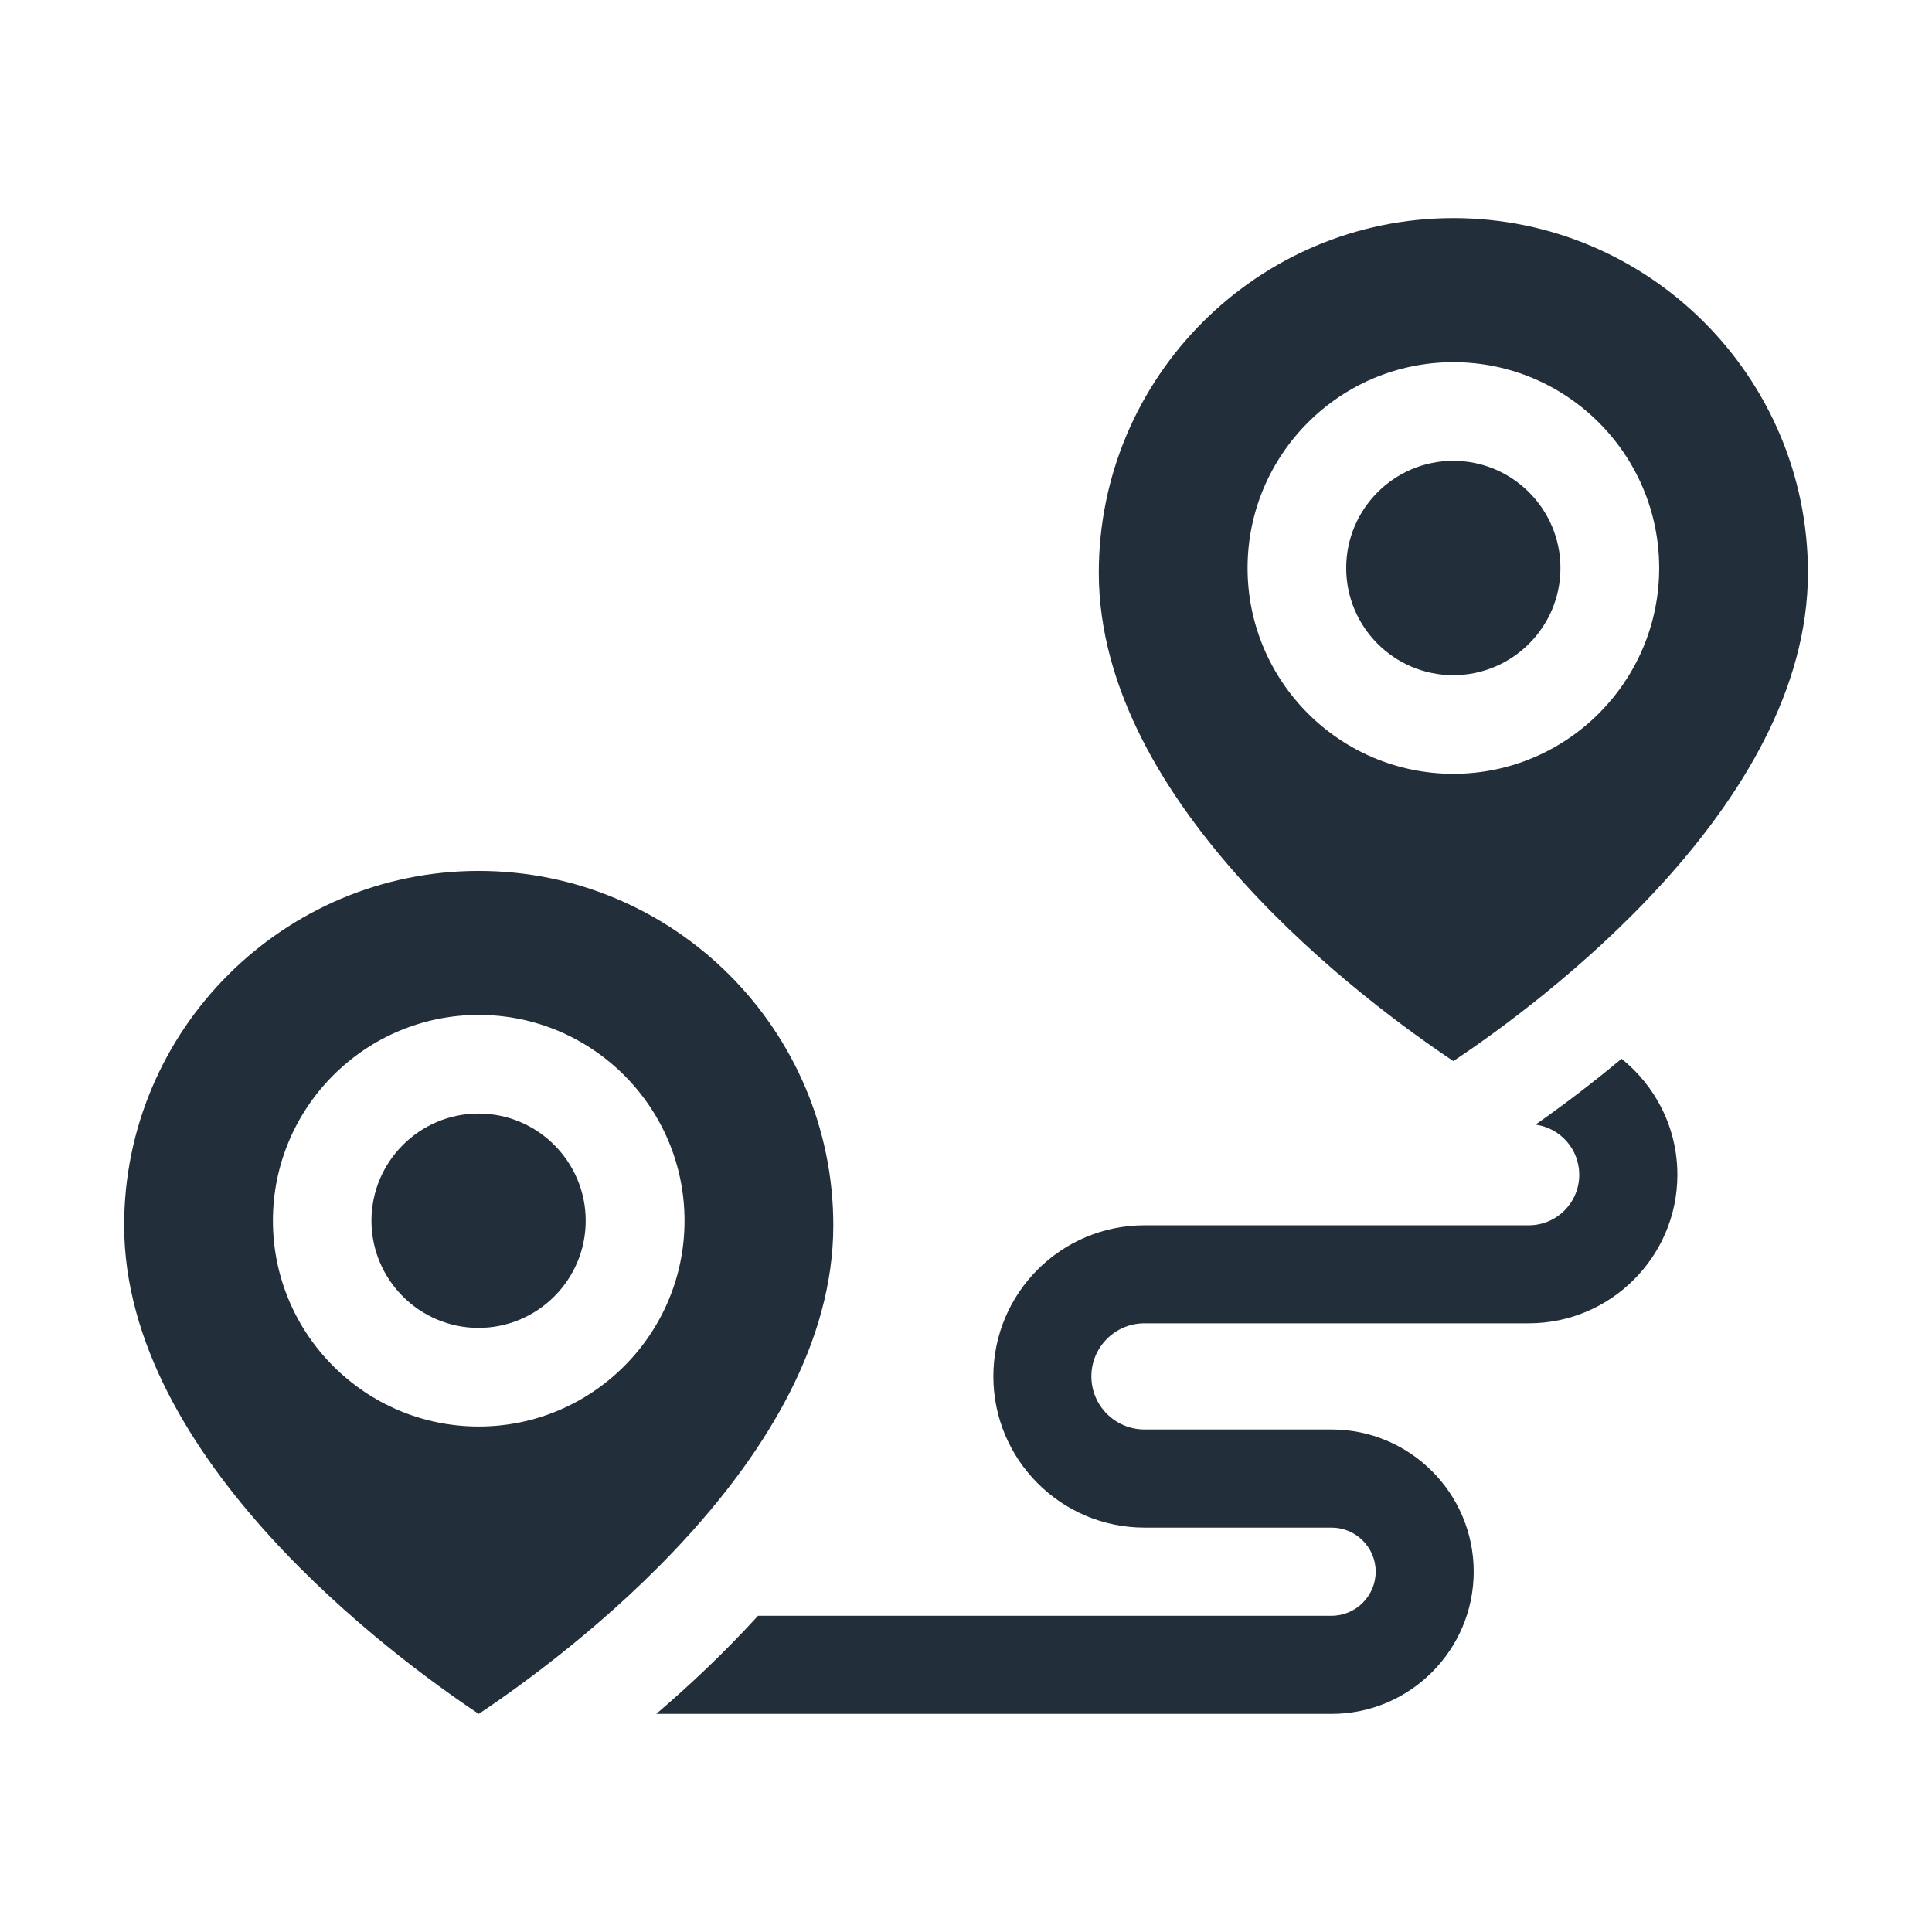 <svg width="19" height="19" viewBox="0 0 19 19" fill="none" xmlns="http://www.w3.org/2000/svg">
<path d="M15.531 11.553C15.531 11.827 15.309 12.05 15.034 12.05H11.255C10.435 12.05 9.769 12.716 9.769 13.536C9.769 14.356 10.435 15.023 11.255 15.023H13.095C13.334 15.023 13.529 15.217 13.529 15.456C13.529 15.695 13.334 15.89 13.095 15.89H7.455C7.123 16.254 6.778 16.578 6.454 16.855H13.095C13.866 16.855 14.493 16.227 14.493 15.456C14.493 14.685 13.866 14.058 13.095 14.058H11.255C10.967 14.058 10.733 13.824 10.733 13.536C10.733 13.248 10.967 13.014 11.255 13.014H15.034C15.84 13.014 16.496 12.358 16.496 11.553C16.496 11.092 16.281 10.68 15.947 10.412C15.674 10.64 15.392 10.856 15.101 11.06C15.344 11.093 15.531 11.301 15.531 11.553ZM14.293 10.435C15.127 9.879 17.78 7.929 17.78 5.632C17.78 3.709 16.216 2.145 14.293 2.145C12.37 2.145 10.806 3.709 10.806 5.632C10.806 7.929 13.459 9.879 14.293 10.435ZM14.293 3.562C15.409 3.562 16.317 4.47 16.317 5.586C16.317 6.702 15.409 7.61 14.293 7.61C13.177 7.61 12.269 6.702 12.269 5.586C12.269 4.47 13.177 3.562 14.293 3.562Z" fill="#222E39"/>
<path d="M14.292 6.64C14.873 6.64 15.346 6.167 15.346 5.586C15.346 5.005 14.873 4.532 14.292 4.532C13.711 4.532 13.239 5.005 13.239 5.586C13.239 6.167 13.711 6.64 14.292 6.64ZM4.708 16.855C5.542 16.299 8.195 14.348 8.195 12.051C8.195 10.129 6.631 8.565 4.708 8.565C2.785 8.565 1.221 10.129 1.221 12.051C1.221 14.348 3.874 16.299 4.708 16.855ZM4.708 9.981C5.824 9.981 6.732 10.889 6.732 12.005C6.732 13.121 5.824 14.029 4.708 14.029C3.592 14.029 2.684 13.121 2.684 12.005C2.684 10.889 3.592 9.981 4.708 9.981Z" fill="#222E39"/>
<path d="M4.706 13.059C5.287 13.059 5.76 12.586 5.76 12.005C5.76 11.424 5.287 10.951 4.706 10.951C4.126 10.951 3.653 11.424 3.653 12.005C3.653 12.586 4.126 13.059 4.706 13.059Z" fill="#222E39"/>
</svg>
